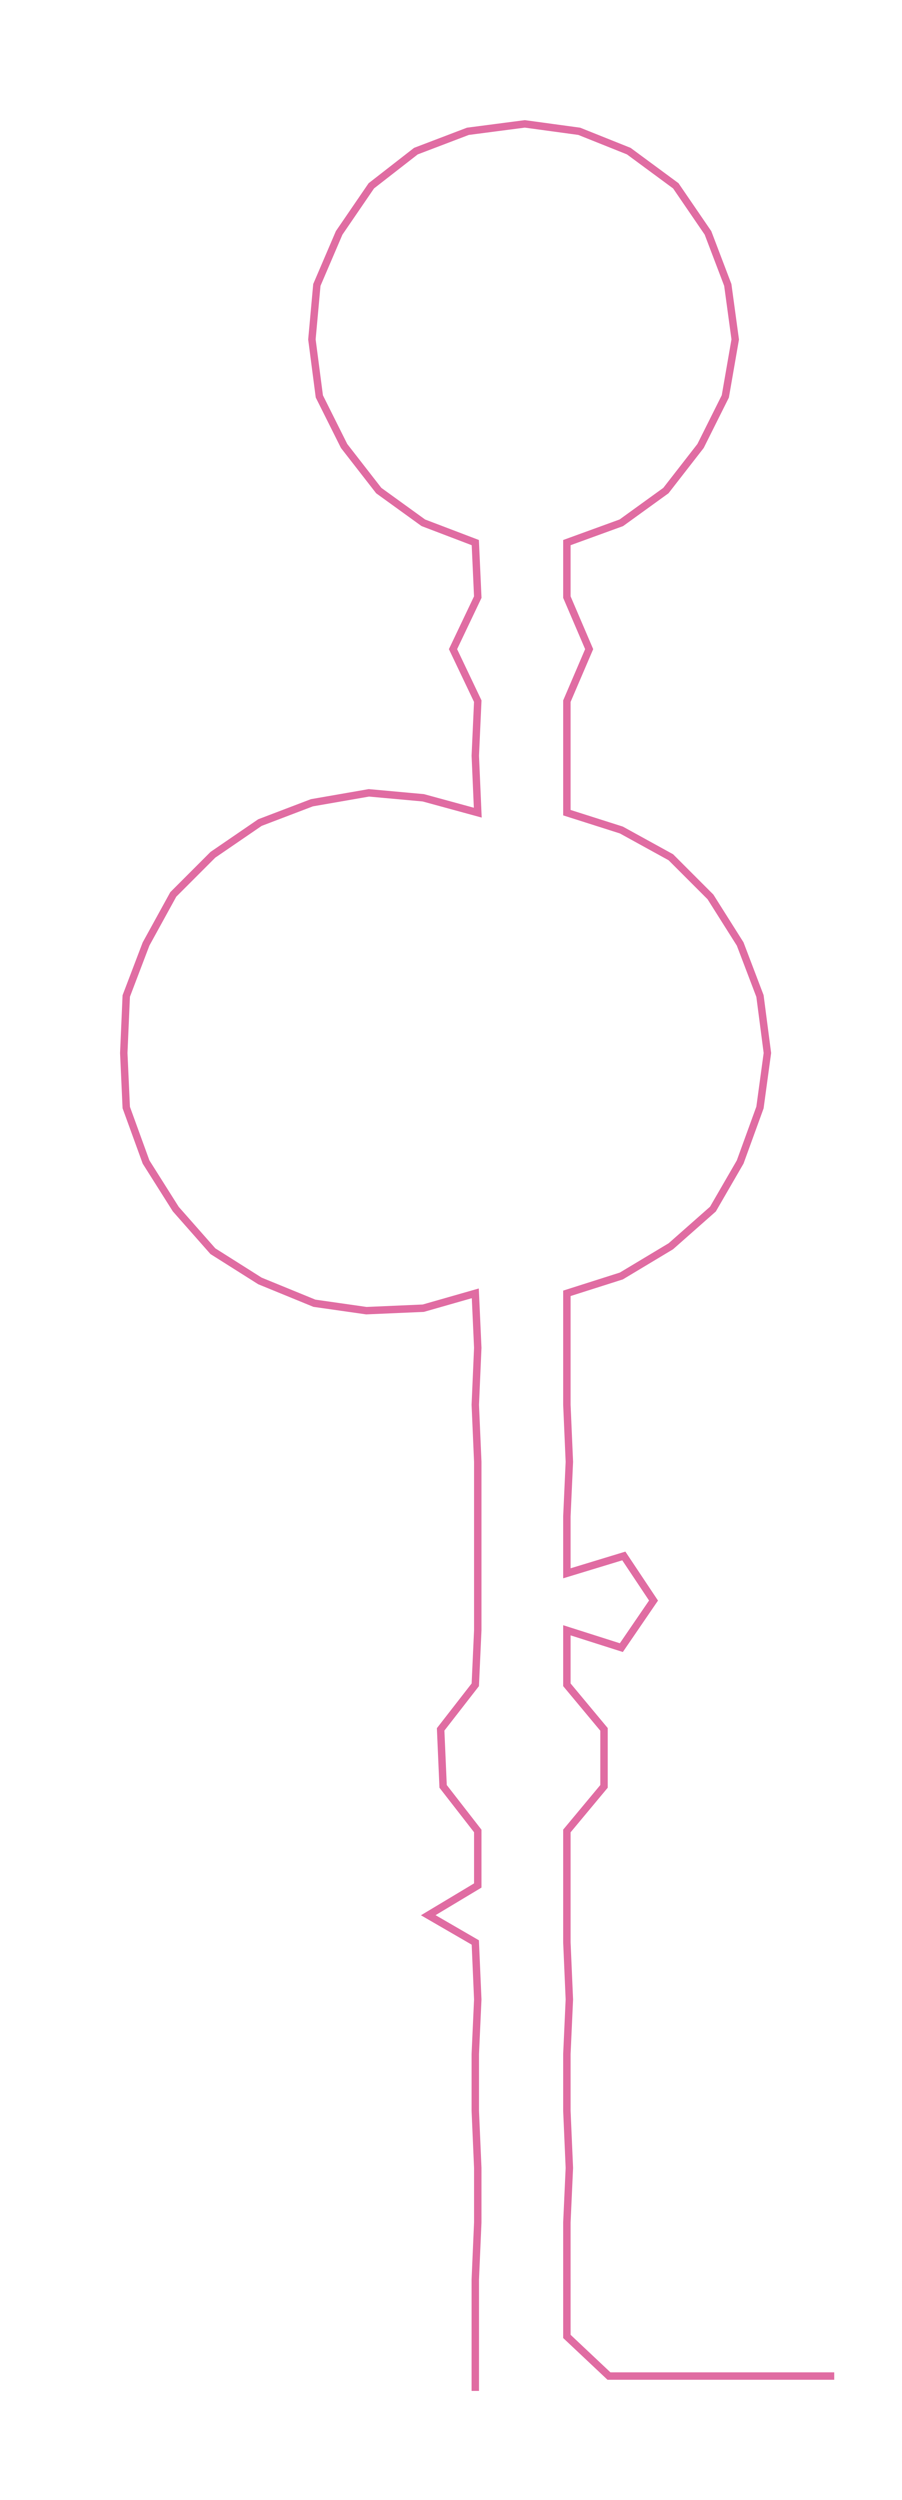 <ns0:svg xmlns:ns0="http://www.w3.org/2000/svg" width="108.336px" height="300px" viewBox="0 0 364.373 1009.01"><ns0:path style="stroke:#e06ca2;stroke-width:3px;fill:none;" d="M192 965 L192 965 L192 943 L192 920 L193 897 L193 875 L192 852 L192 829 L193 807 L192 784 L173 773 L193 761 L193 739 L179 721 L178 698 L192 680 L193 658 L193 635 L193 612 L193 590 L192 567 L193 544 L192 522 L171 528 L148 529 L127 526 L105 517 L86 505 L71 488 L59 469 L51 447 L50 425 L51 402 L59 381 L70 361 L86 345 L105 332 L126 324 L149 320 L171 322 L193 328 L192 305 L193 283 L183 262 L193 241 L192 219 L171 211 L153 198 L139 180 L129 160 L126 137 L128 115 L137 94 L150 75 L168 61 L189 53 L212 50 L234 53 L254 61 L273 75 L286 94 L294 115 L297 137 L293 160 L283 180 L269 198 L251 211 L229 219 L229 241 L238 262 L229 283 L229 305 L229 328 L251 335 L271 346 L287 362 L299 381 L307 402 L310 425 L307 447 L299 469 L288 488 L271 503 L251 515 L229 522 L229 544 L229 567 L230 590 L229 612 L229 635 L252 628 L264 646 L251 665 L229 658 L229 680 L244 698 L244 721 L229 739 L229 761 L229 784 L230 807 L229 829 L229 852 L230 875 L229 897 L229 920 L229 943 L246 959 L269 959 L291 959 L314 959 L337 959" /></ns0:svg>